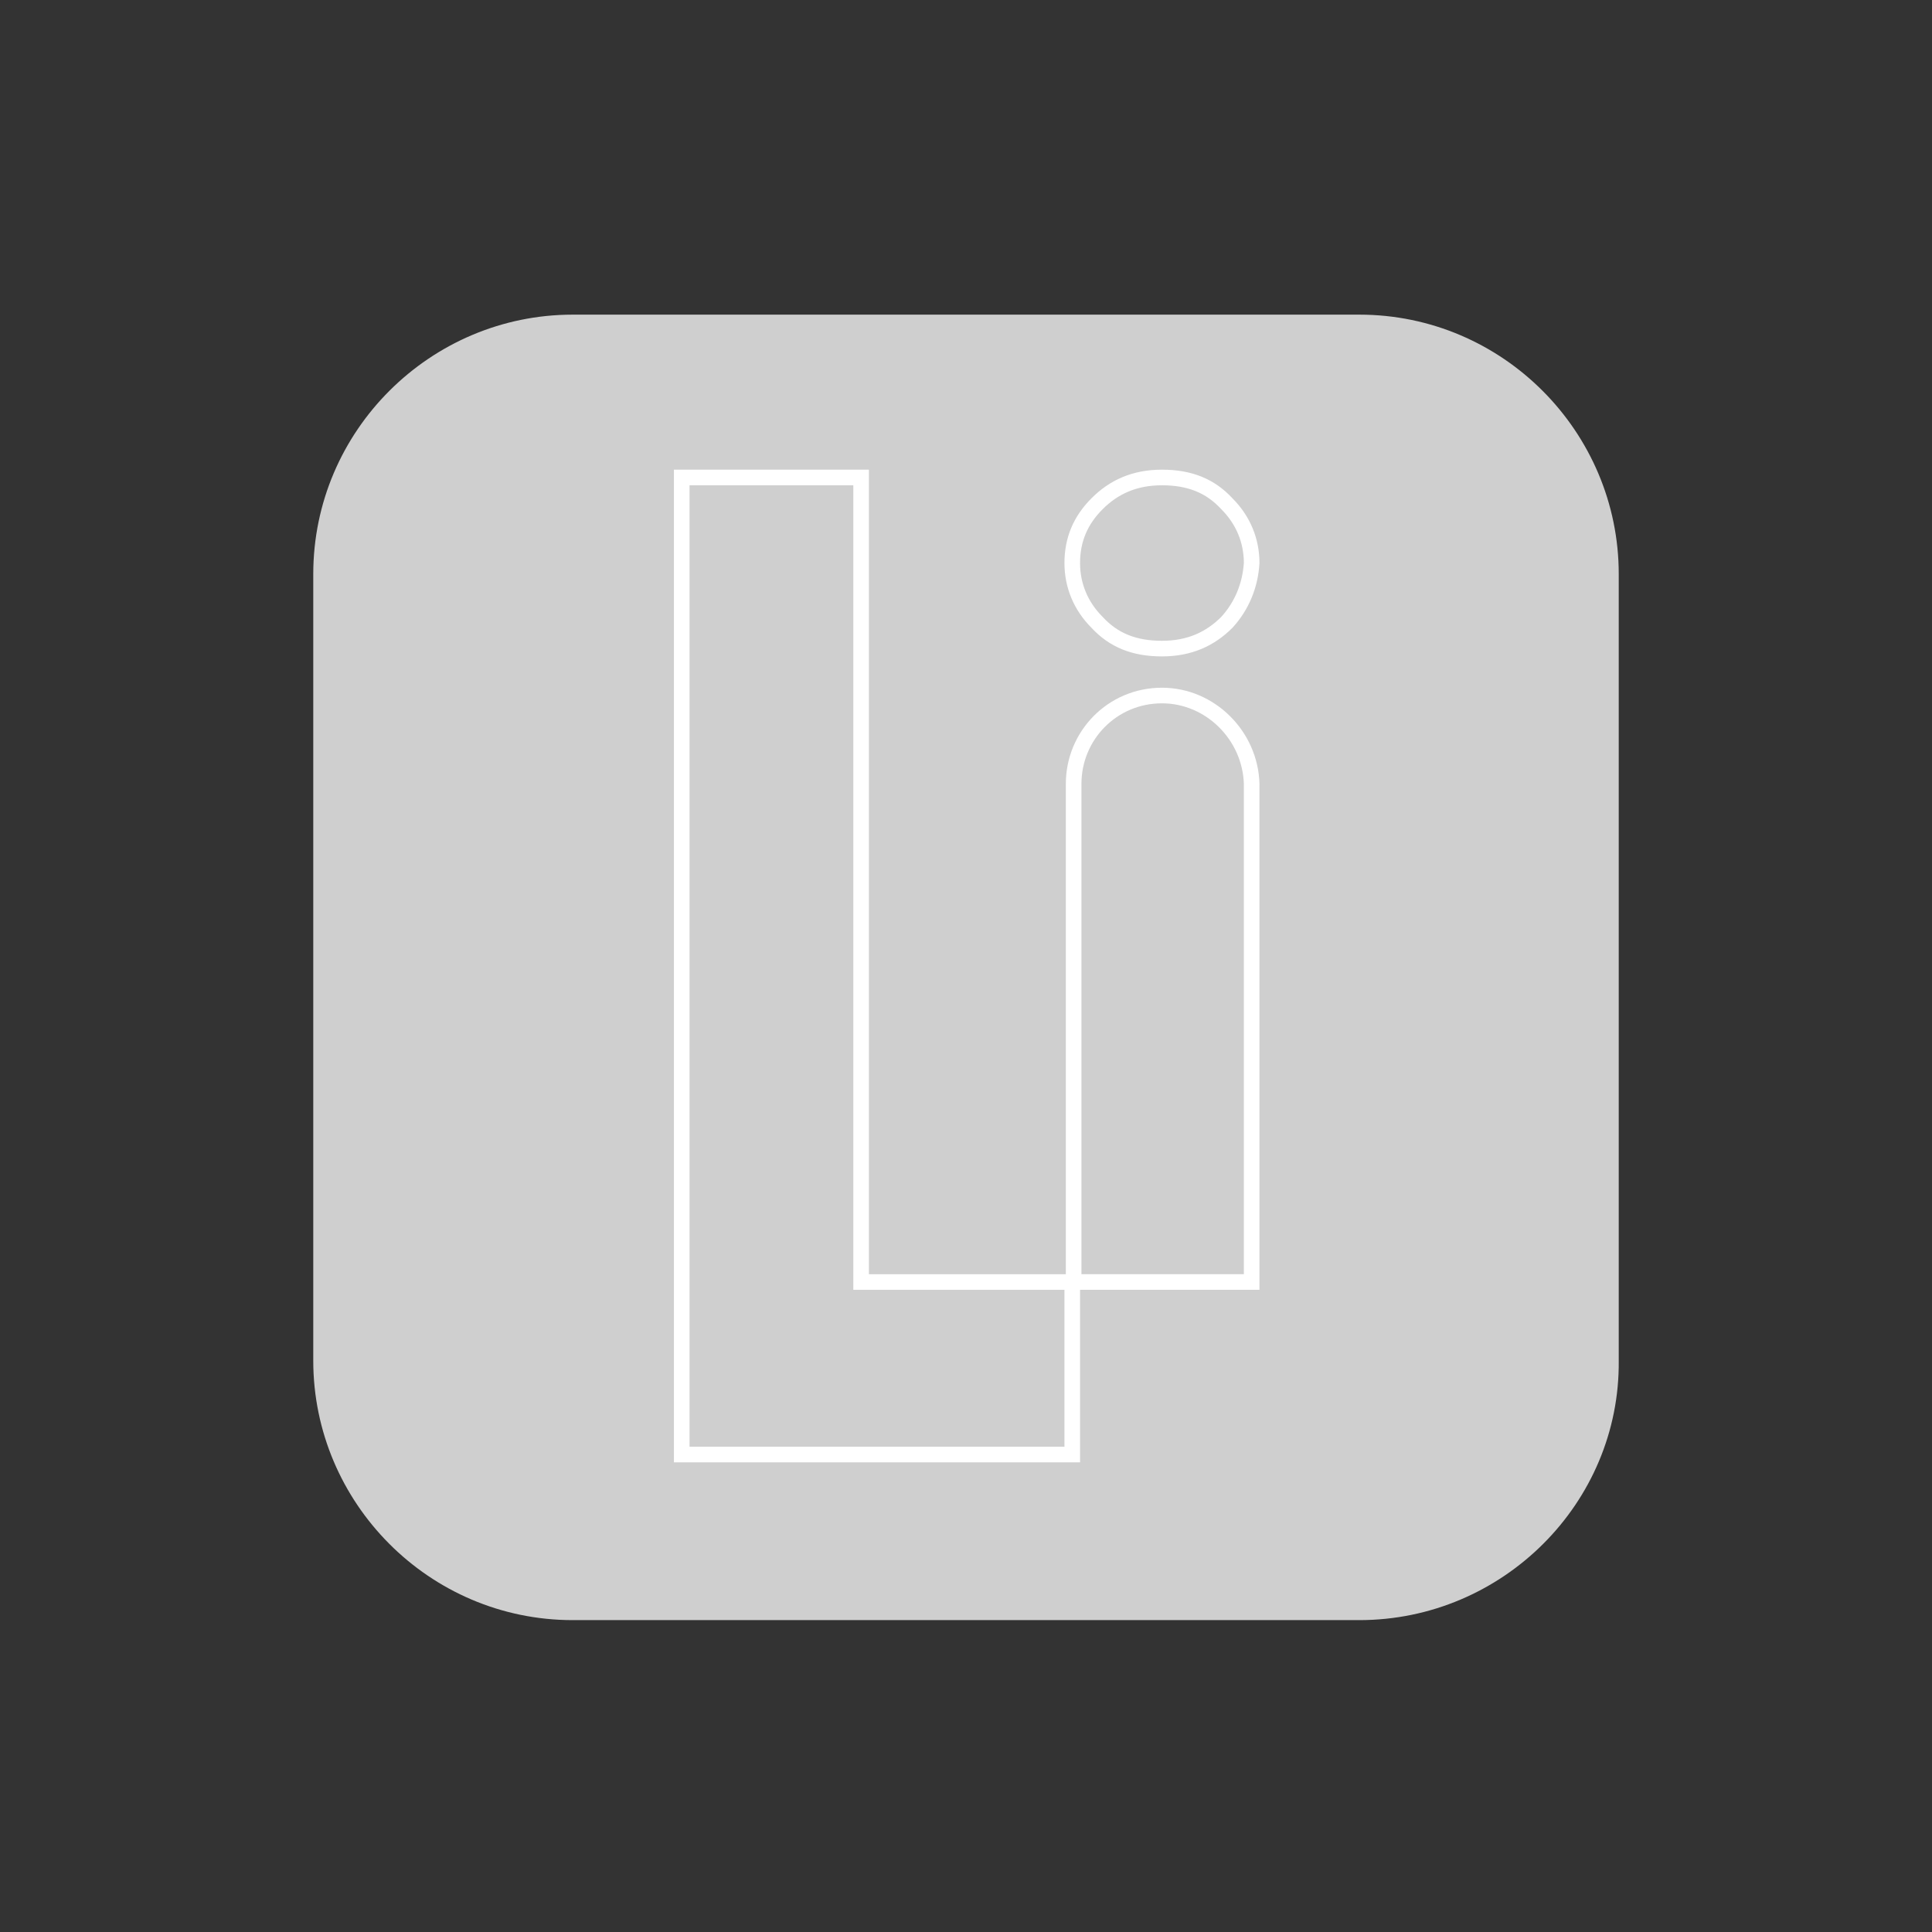 <?xml version="1.0" encoding="utf-8"?>
<!-- Generator: Adobe Illustrator 21.0.0, SVG Export Plug-In . SVG Version: 6.00 Build 0)  -->
<svg version="1.1" id="Layer_1" xmlns="http://www.w3.org/2000/svg" xmlns:xlink="http://www.w3.org/1999/xlink" x="0px" y="0px"
	 viewBox="0 0 140 140" style="enable-background:new 0 0 140 140;" xml:space="preserve">
<rect x="0" y="0" width="140" height="140" fill="#333333" stroke="none"/>
<style type="text/css">
	.st0{fill:#CFCFCF;}
	.st1{fill:none;stroke:#FFFFFF;stroke-width:1.131;stroke-miterlimit:10;}
</style>
<path class="st0" d="M98.5,117.4h-57c-10.4,0-18.8-8.5-18.8-18.8v-57c0-10.4,8.5-18.8,18.8-18.8h57c10.4,0,18.8,8.5,18.8,18.8v57
	C117.4,108.9,108.9,117.4,98.5,117.4z"/>
<g>
	<polygon class="st1" points="77.7,92.9 62.4,92.9 62.4,34.6 49.4,34.6 49.4,105.4 77.7,105.4 	"/>
	<path class="st1" d="M84.2,50.4L84.2,50.4c-3.6,0-6.4,2.9-6.4,6.4v36.1h12.9V56.8C90.6,53.3,87.7,50.4,84.2,50.4z"/>
	<path class="st1" d="M88.9,45.1c-1.2,1.2-2.7,1.9-4.7,1.9s-3.5-0.6-4.7-1.9c-1.2-1.2-1.8-2.7-1.8-4.3c0-1.7,0.6-3.1,1.8-4.3
		c1.2-1.2,2.7-1.9,4.7-1.9s3.5,0.6,4.7,1.9c1.2,1.2,1.8,2.7,1.8,4.3C90.6,42.4,90,43.9,88.9,45.1z"/>
</g>
</svg>
